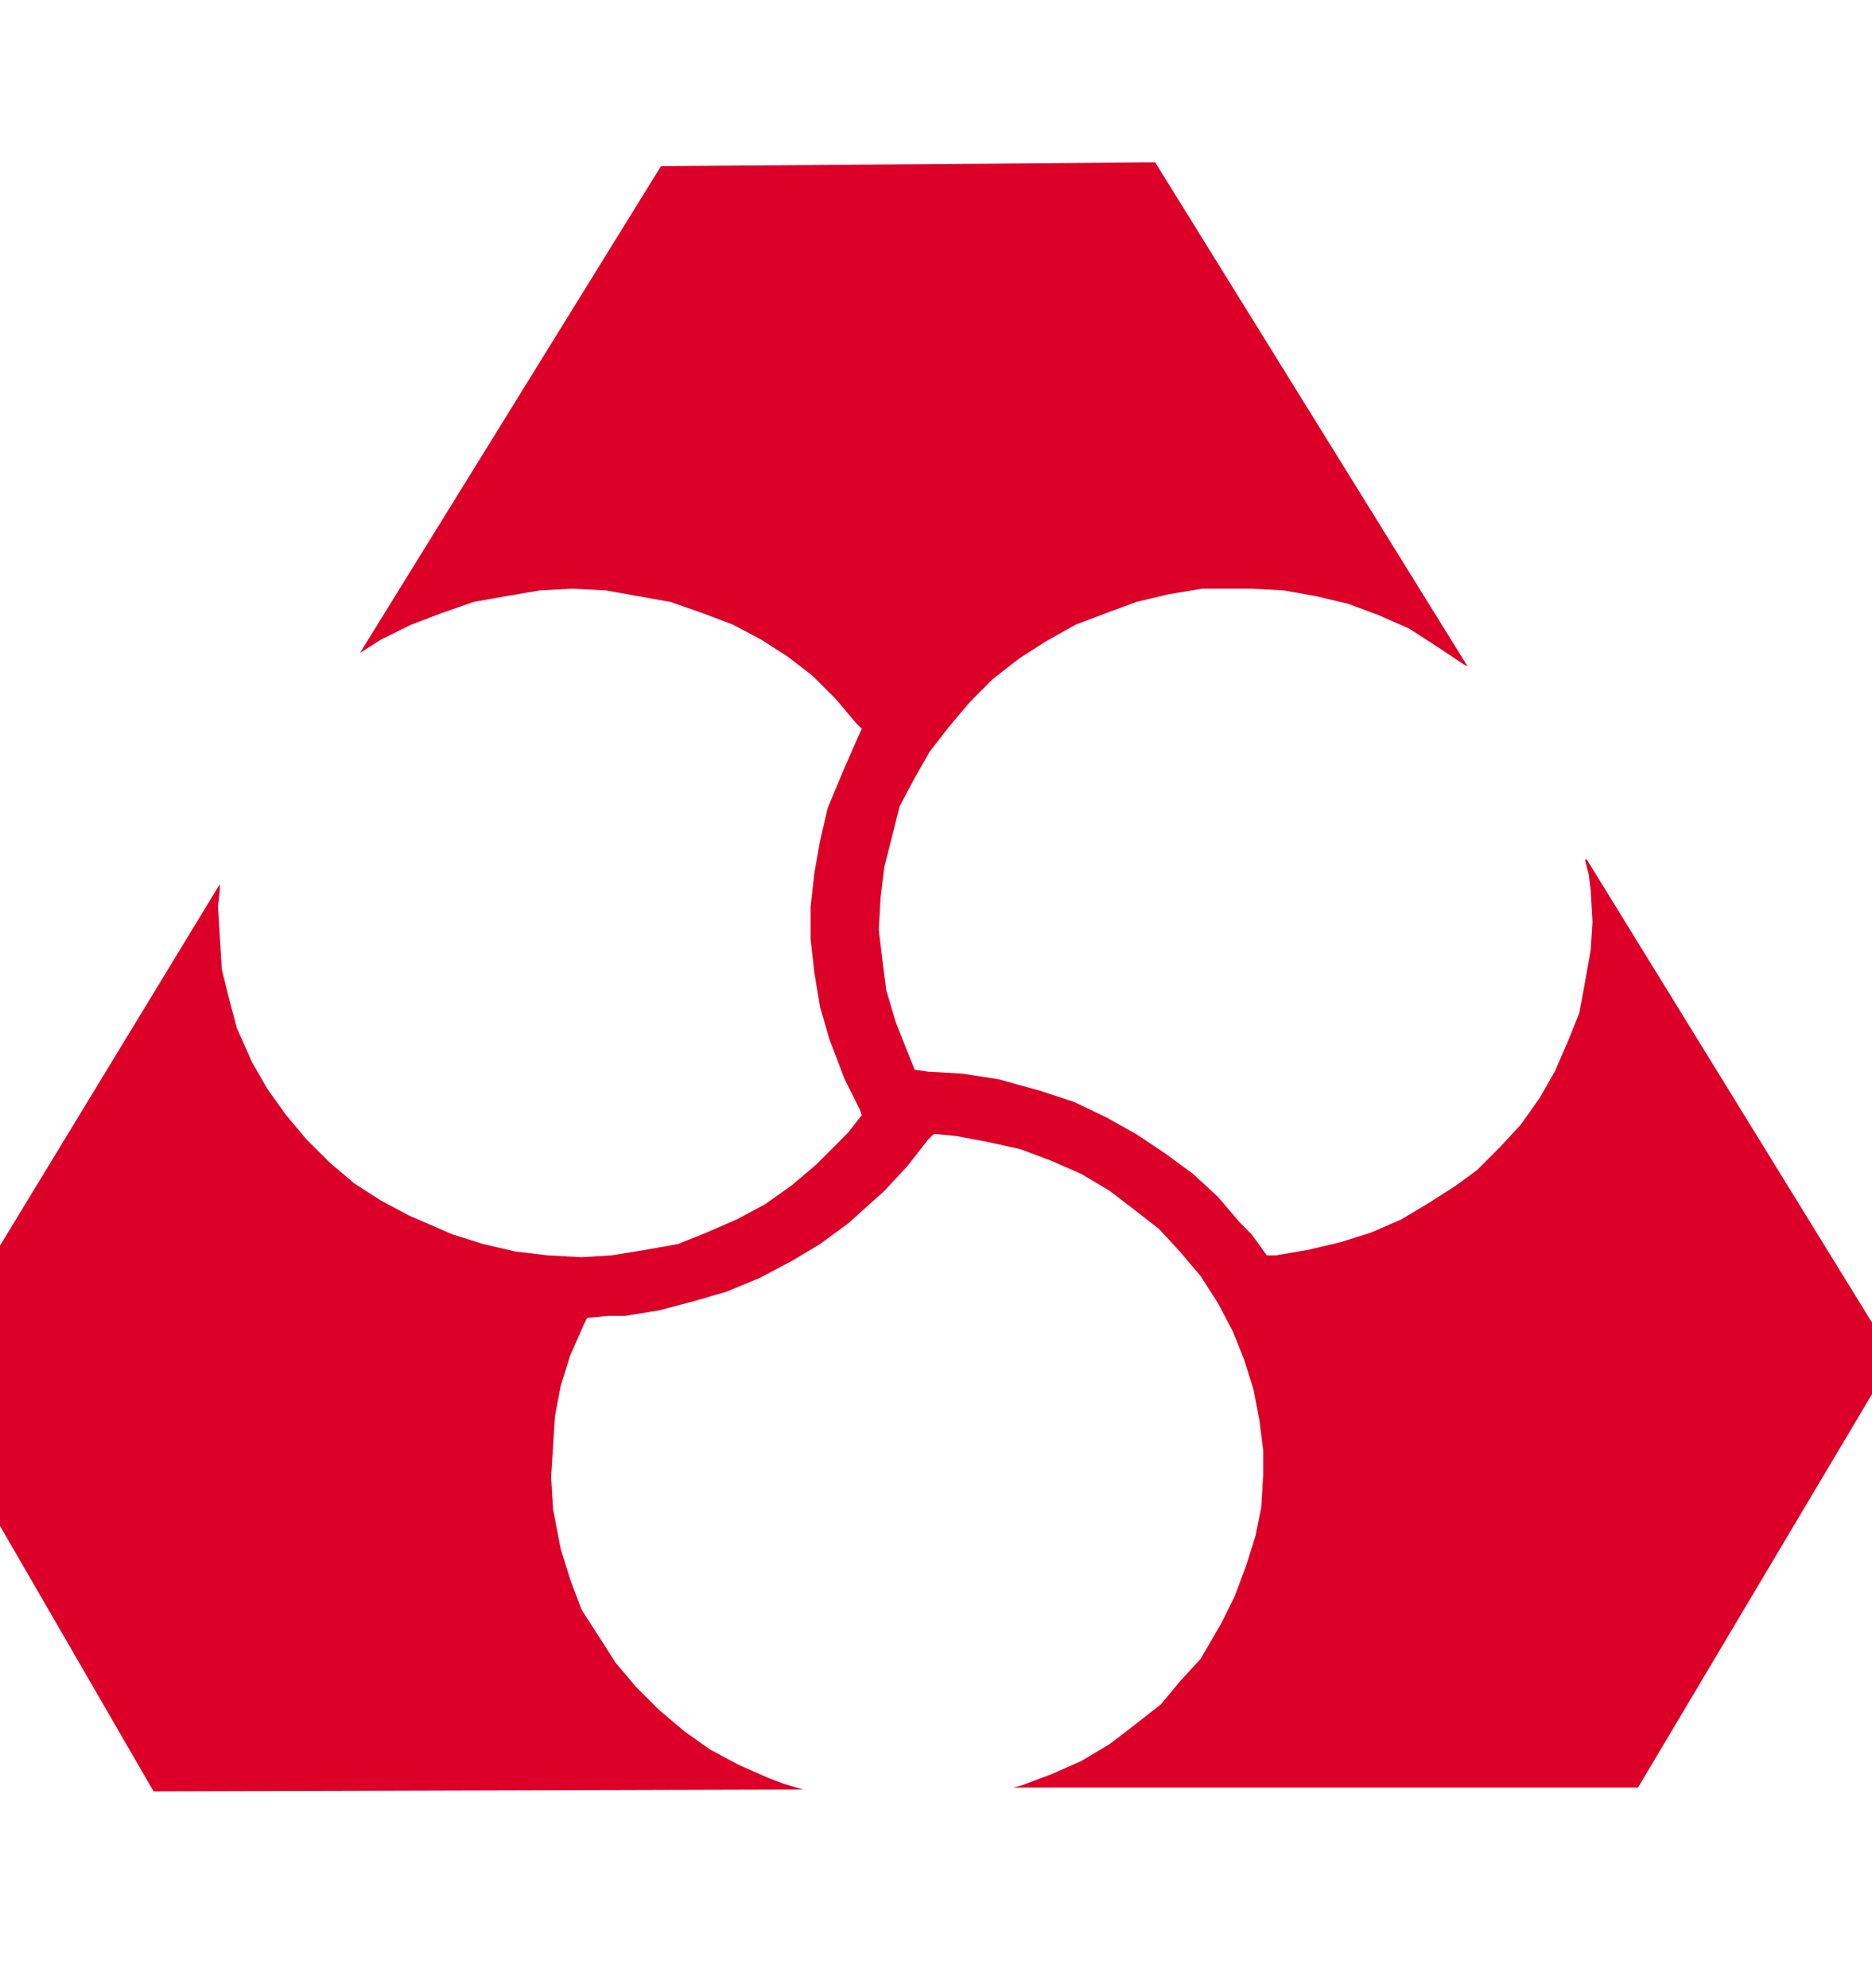 <?xml version="1.0" encoding="utf-8"?>
<!-- Generator: Adobe Illustrator 14.0.0, SVG Export Plug-In . SVG Version: 6.00 Build 43363)  -->
<!DOCTYPE svg PUBLIC "-//W3C//DTD SVG 1.1//EN" "http://www.w3.org/Graphics/SVG/1.1/DTD/svg11.dtd">
<svg version="1.1" id="Layer_1" xmlns="http://www.w3.org/2000/svg" xmlns:xlink="http://www.w3.org/1999/xlink" x="0px" y="0px"
	 width="23px" height="24.417px" viewBox="76 0 1 24.417" enable-background="new 0 0 76 24.417" xml:space="preserve">
<polygon fill-rule="evenodd" clip-rule="evenodd" fill="#DC0028" points="84.496,10.557 84.473,10.557 84.52,10.742 84.543,10.928 
		84.566,11.324 84.543,11.674 84.473,12.068 84.404,12.441 84.264,12.789 84.102,13.162 83.916,13.486 83.684,13.814 83.426,14.092 
		83.148,14.371 82.891,14.559 82.566,14.768 82.217,14.977 81.844,15.139 81.473,15.256 81.076,15.35 80.682,15.418 80.564,15.418 
		80.379,15.162 80.24,15.023 79.961,14.697 79.658,14.418 79.309,14.162 78.961,13.93 78.588,13.721 78.193,13.533 77.773,13.395 
		77.262,13.254 76.82,13.186 76.4,13.162 76.238,13.139 76.145,12.906 76.006,12.557 75.889,12.162 75.844,11.812 75.797,11.418 
		75.82,11.021 75.865,10.648 75.959,10.277 76.053,9.904 76.238,9.555 76.424,9.23 76.658,8.928 76.914,8.625 77.191,8.346 
		77.518,8.09 77.844,7.881 78.215,7.672 78.588,7.531 78.961,7.393 79.355,7.299 79.773,7.23 80.379,7.23 80.775,7.252 81.17,7.322 
		81.564,7.416 81.938,7.555 82.311,7.719 82.635,7.928 82.984,8.16 83.031,8.184 79.193,1.994 73.121,2.041 69.422,8.02 
		69.678,7.857 70.051,7.672 70.423,7.531 70.818,7.393 71.214,7.322 71.633,7.252 72.027,7.23 72.447,7.252 72.842,7.322 
		73.238,7.393 73.633,7.531 74.006,7.672 74.354,7.857 74.68,8.066 74.982,8.299 75.262,8.578 75.518,8.881 75.588,8.951 
		75.494,9.16 75.332,9.533 75.168,9.928 75.076,10.324 75.006,10.719 74.959,11.137 74.959,11.533 75.006,11.951 75.076,12.371 
		75.191,12.766 75.377,13.254 75.564,13.627 75.588,13.697 75.424,13.906 75.285,14.047 75.029,14.303 74.727,14.559 74.4,14.791 
		74.052,14.977 73.68,15.139 73.331,15.279 72.936,15.35 72.517,15.418 72.145,15.441 71.726,15.418 71.33,15.371 70.935,15.279 
		70.562,15.162 70.027,14.93 69.678,14.744 69.353,14.535 69.051,14.279 68.771,14 68.516,13.697 68.283,13.371 68.096,13.045 
		67.91,12.627 67.817,12.277 67.725,11.906 67.701,11.51 67.678,11.137 67.701,10.928 67.701,10.859 63.979,16.977 66.887,22.002 
		74.866,21.979 74.634,21.91 74.447,21.84 74.075,21.676 73.727,21.49 73.4,21.258 73.098,21.002 72.818,20.723 72.562,20.42 
		72.354,20.094 72.145,19.77 72.005,19.396 71.889,19.025 71.795,18.535 71.771,18.141 71.795,17.768 71.818,17.396 71.889,17.023 
		72.005,16.65 72.168,16.279 72.214,16.186 72.47,16.162 72.68,16.162 73.098,16.094 73.54,15.977 73.936,15.861 74.331,15.697 
		74.727,15.488 75.076,15.279 75.424,15.023 75.865,14.627 76.145,14.326 76.4,14 76.471,13.93 76.518,13.93 76.75,13.953 
		77.123,14.023 77.541,14.115 77.914,14.256 78.285,14.418 78.635,14.627 78.938,14.859 79.24,15.094 79.496,15.371 79.752,15.674 
		79.961,16 80.146,16.35 80.285,16.697 80.402,17.07 80.473,17.443 80.52,17.814 80.52,18.117 80.496,18.514 80.426,18.861 
		80.309,19.234 80.17,19.605 80.008,19.932 79.752,20.373 79.496,20.652 79.264,20.932 78.938,21.188 78.635,21.42 78.285,21.629 
		77.914,21.793 77.541,21.932 77.447,21.955 85.125,21.955 88.266,16.676 84.496,10.557 84.496,10.557 	"/>
</svg>
